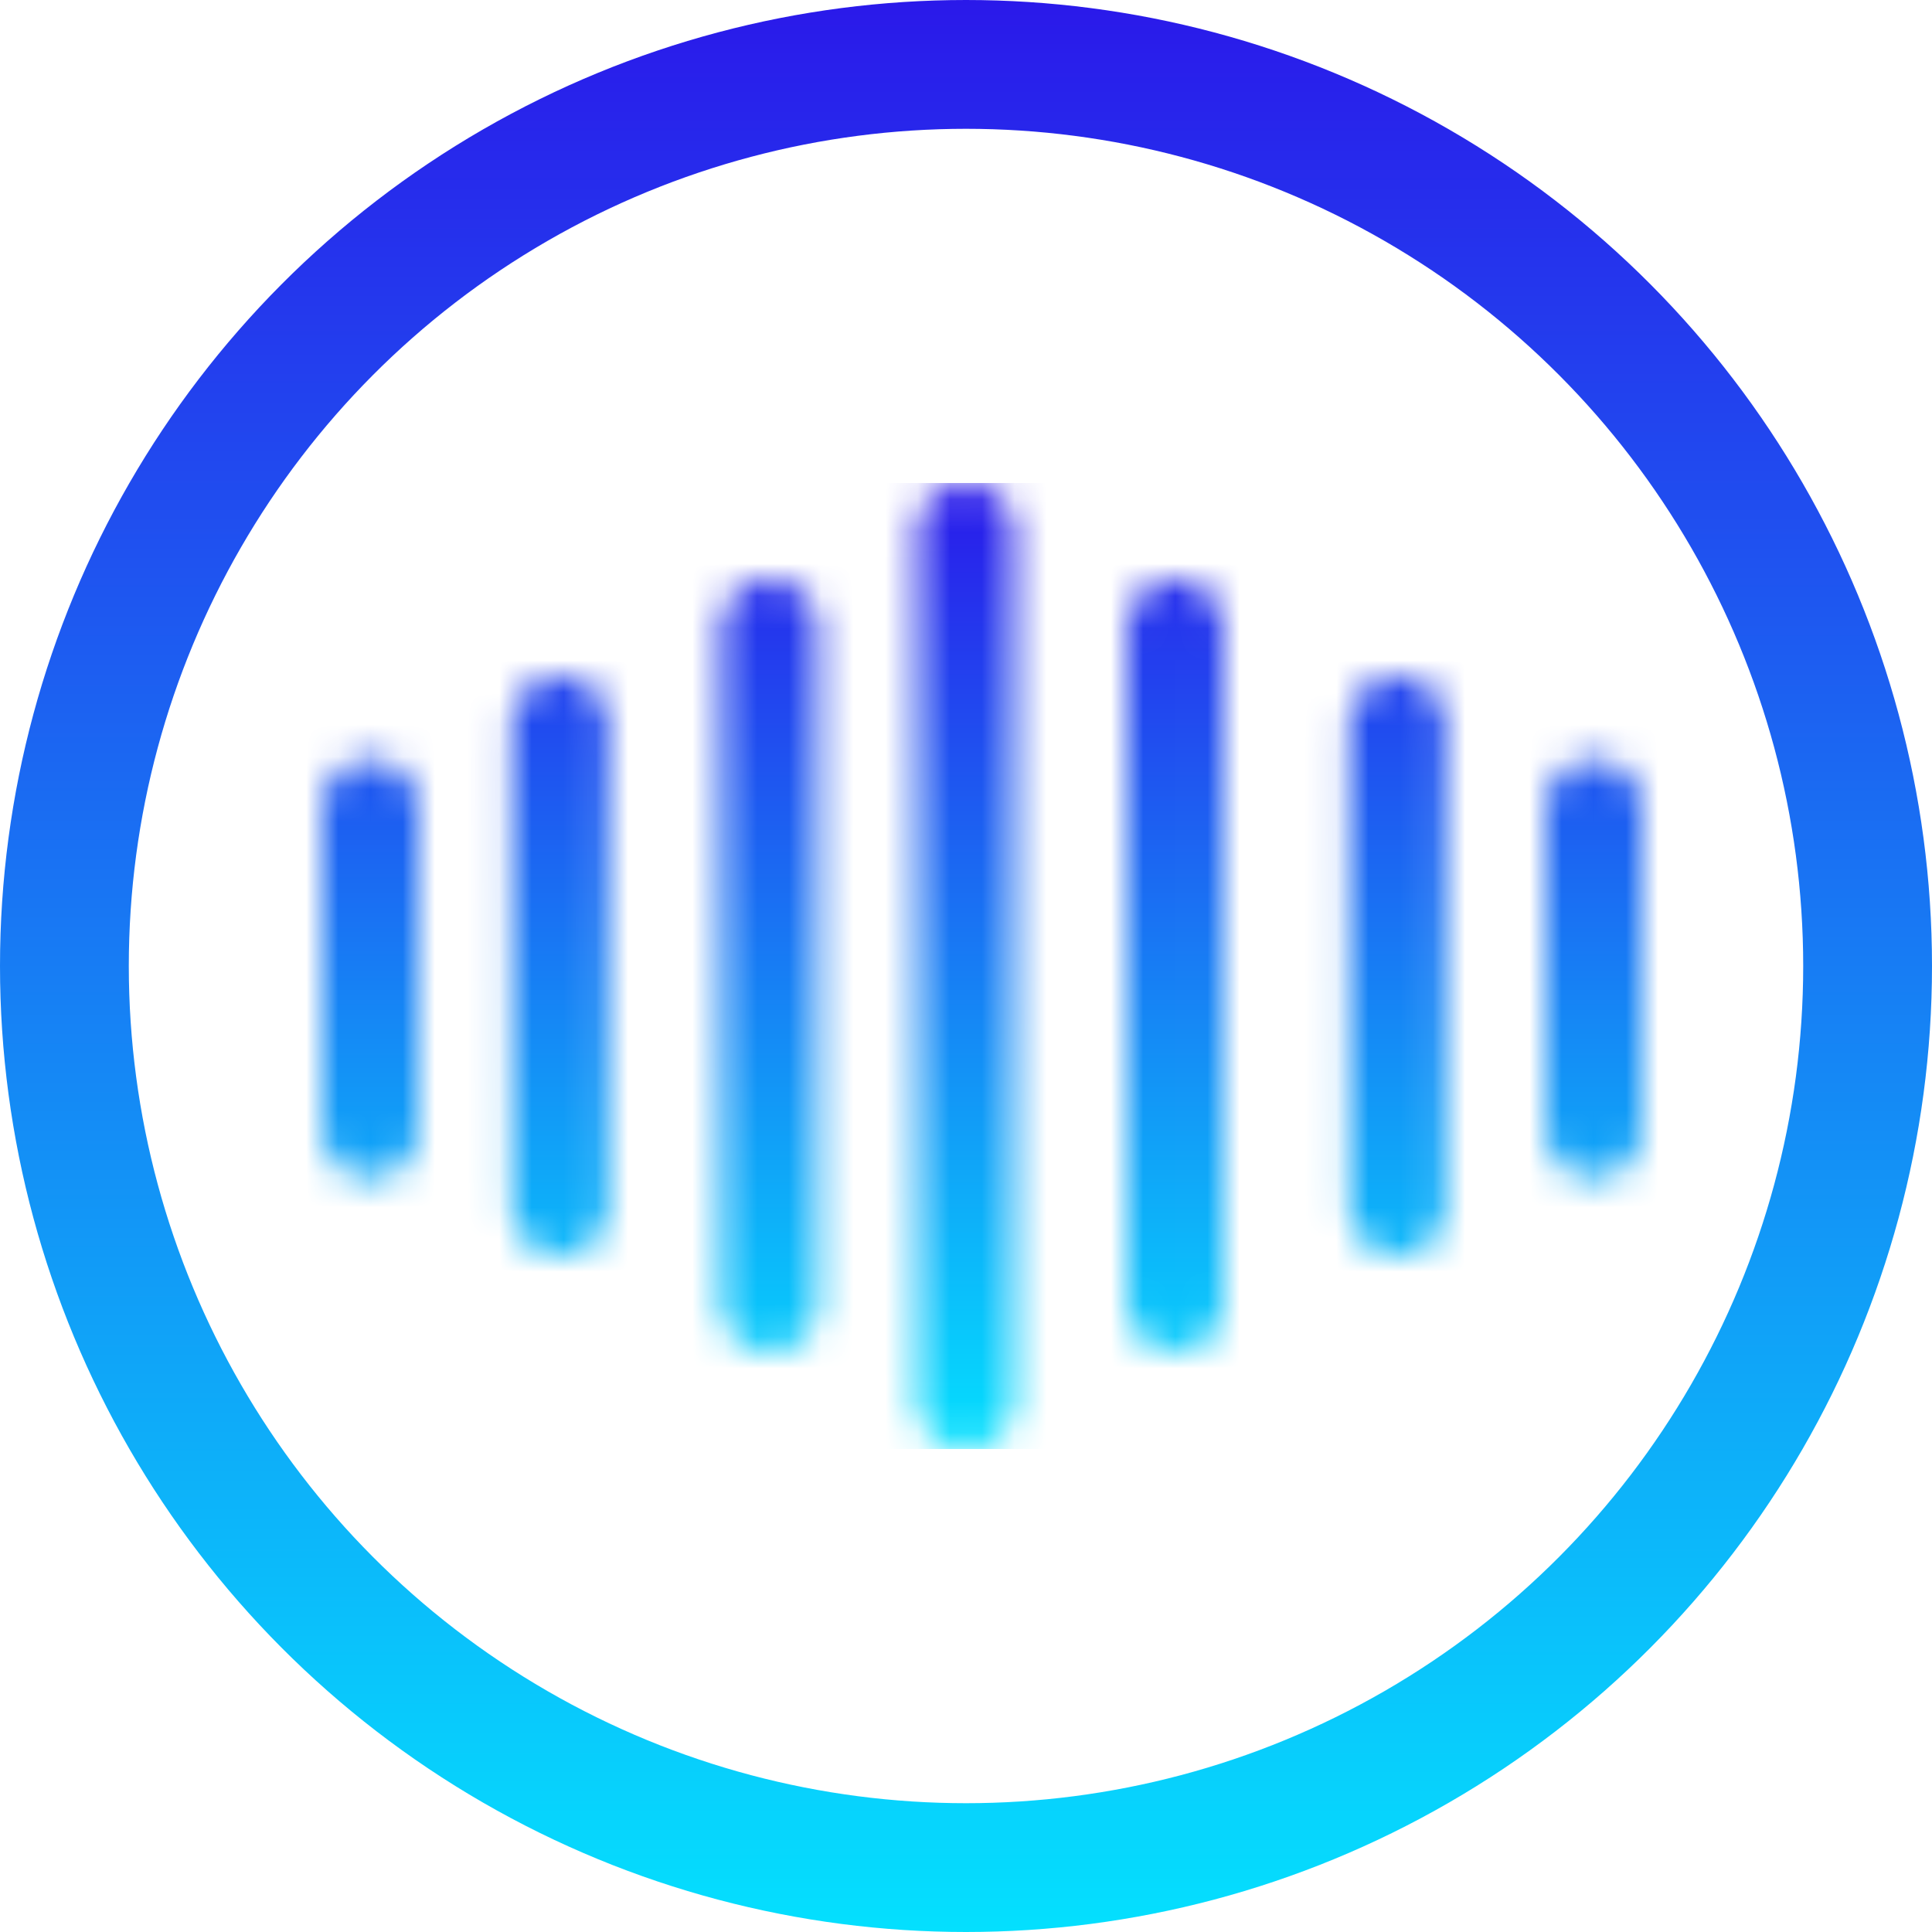 <svg width="60" height="60" viewBox="0 0 60 60" fill="none" xmlns="http://www.w3.org/2000/svg">
<g id="logo">
<g id="Group 2">
<circle id="circle" cx="30" cy="30" r="28" stroke="url(#paint0_linear)" stroke-width="4"/>
<mask id="mask0" mask-type="alpha" maskUnits="userSpaceOnUse" x="10" y="15" width="41" height="30">
<g id="lines">
<line id="Line 2" x1="11.5" y1="35.092" x2="11.5" y2="25.097" stroke="#09090A" stroke-width="3" stroke-linecap="round" stroke-linejoin="round"/>
<line id="Line 9" x1="49.5" y1="35.092" x2="49.5" y2="25.097" stroke="#09090A" stroke-width="3" stroke-linecap="round" stroke-linejoin="round"/>
<line id="Line 3" x1="17.393" y1="37.492" x2="17.393" y2="22.497" stroke="#09090A" stroke-width="3" stroke-linecap="round" stroke-linejoin="round"/>
<line id="Line 8" x1="43.404" y1="37.492" x2="43.404" y2="22.497" stroke="#09090A" stroke-width="3" stroke-linecap="round" stroke-linejoin="round"/>
<line id="Line 4" x1="23.896" y1="40.49" x2="23.896" y2="19.498" stroke="#09090A" stroke-width="3" stroke-linecap="round" stroke-linejoin="round"/>
<line id="Line 6" x1="36.495" y1="40.49" x2="36.495" y2="19.498" stroke="#09090A" stroke-width="3" stroke-linecap="round" stroke-linejoin="round"/>
<line id="Line 5" x1="29.992" y1="43.5" x2="29.992" y2="16.5" stroke="#09090A" stroke-width="3" stroke-linecap="round" stroke-linejoin="round"/>
</g>
</mask>
<g mask="url(#mask0)">
<rect id="Rectangle 1" x="8" y="15" width="45" height="30" fill="url(#paint1_linear)"/>
</g>
</g>
</g>
<defs>
<linearGradient id="paint0_linear" x1="30" y1="0" x2="30" y2="60" gradientUnits="userSpaceOnUse">
<stop stop-color="#2A19EA"/>
<stop offset="1" stop-color="#04E0FE"/>
</linearGradient>
<linearGradient id="paint1_linear" x1="30.5" y1="15" x2="30.5" y2="45" gradientUnits="userSpaceOnUse">
<stop stop-color="#2A19EA"/>
<stop offset="1" stop-color="#04E0FE"/>
</linearGradient>
</defs>
</svg>
